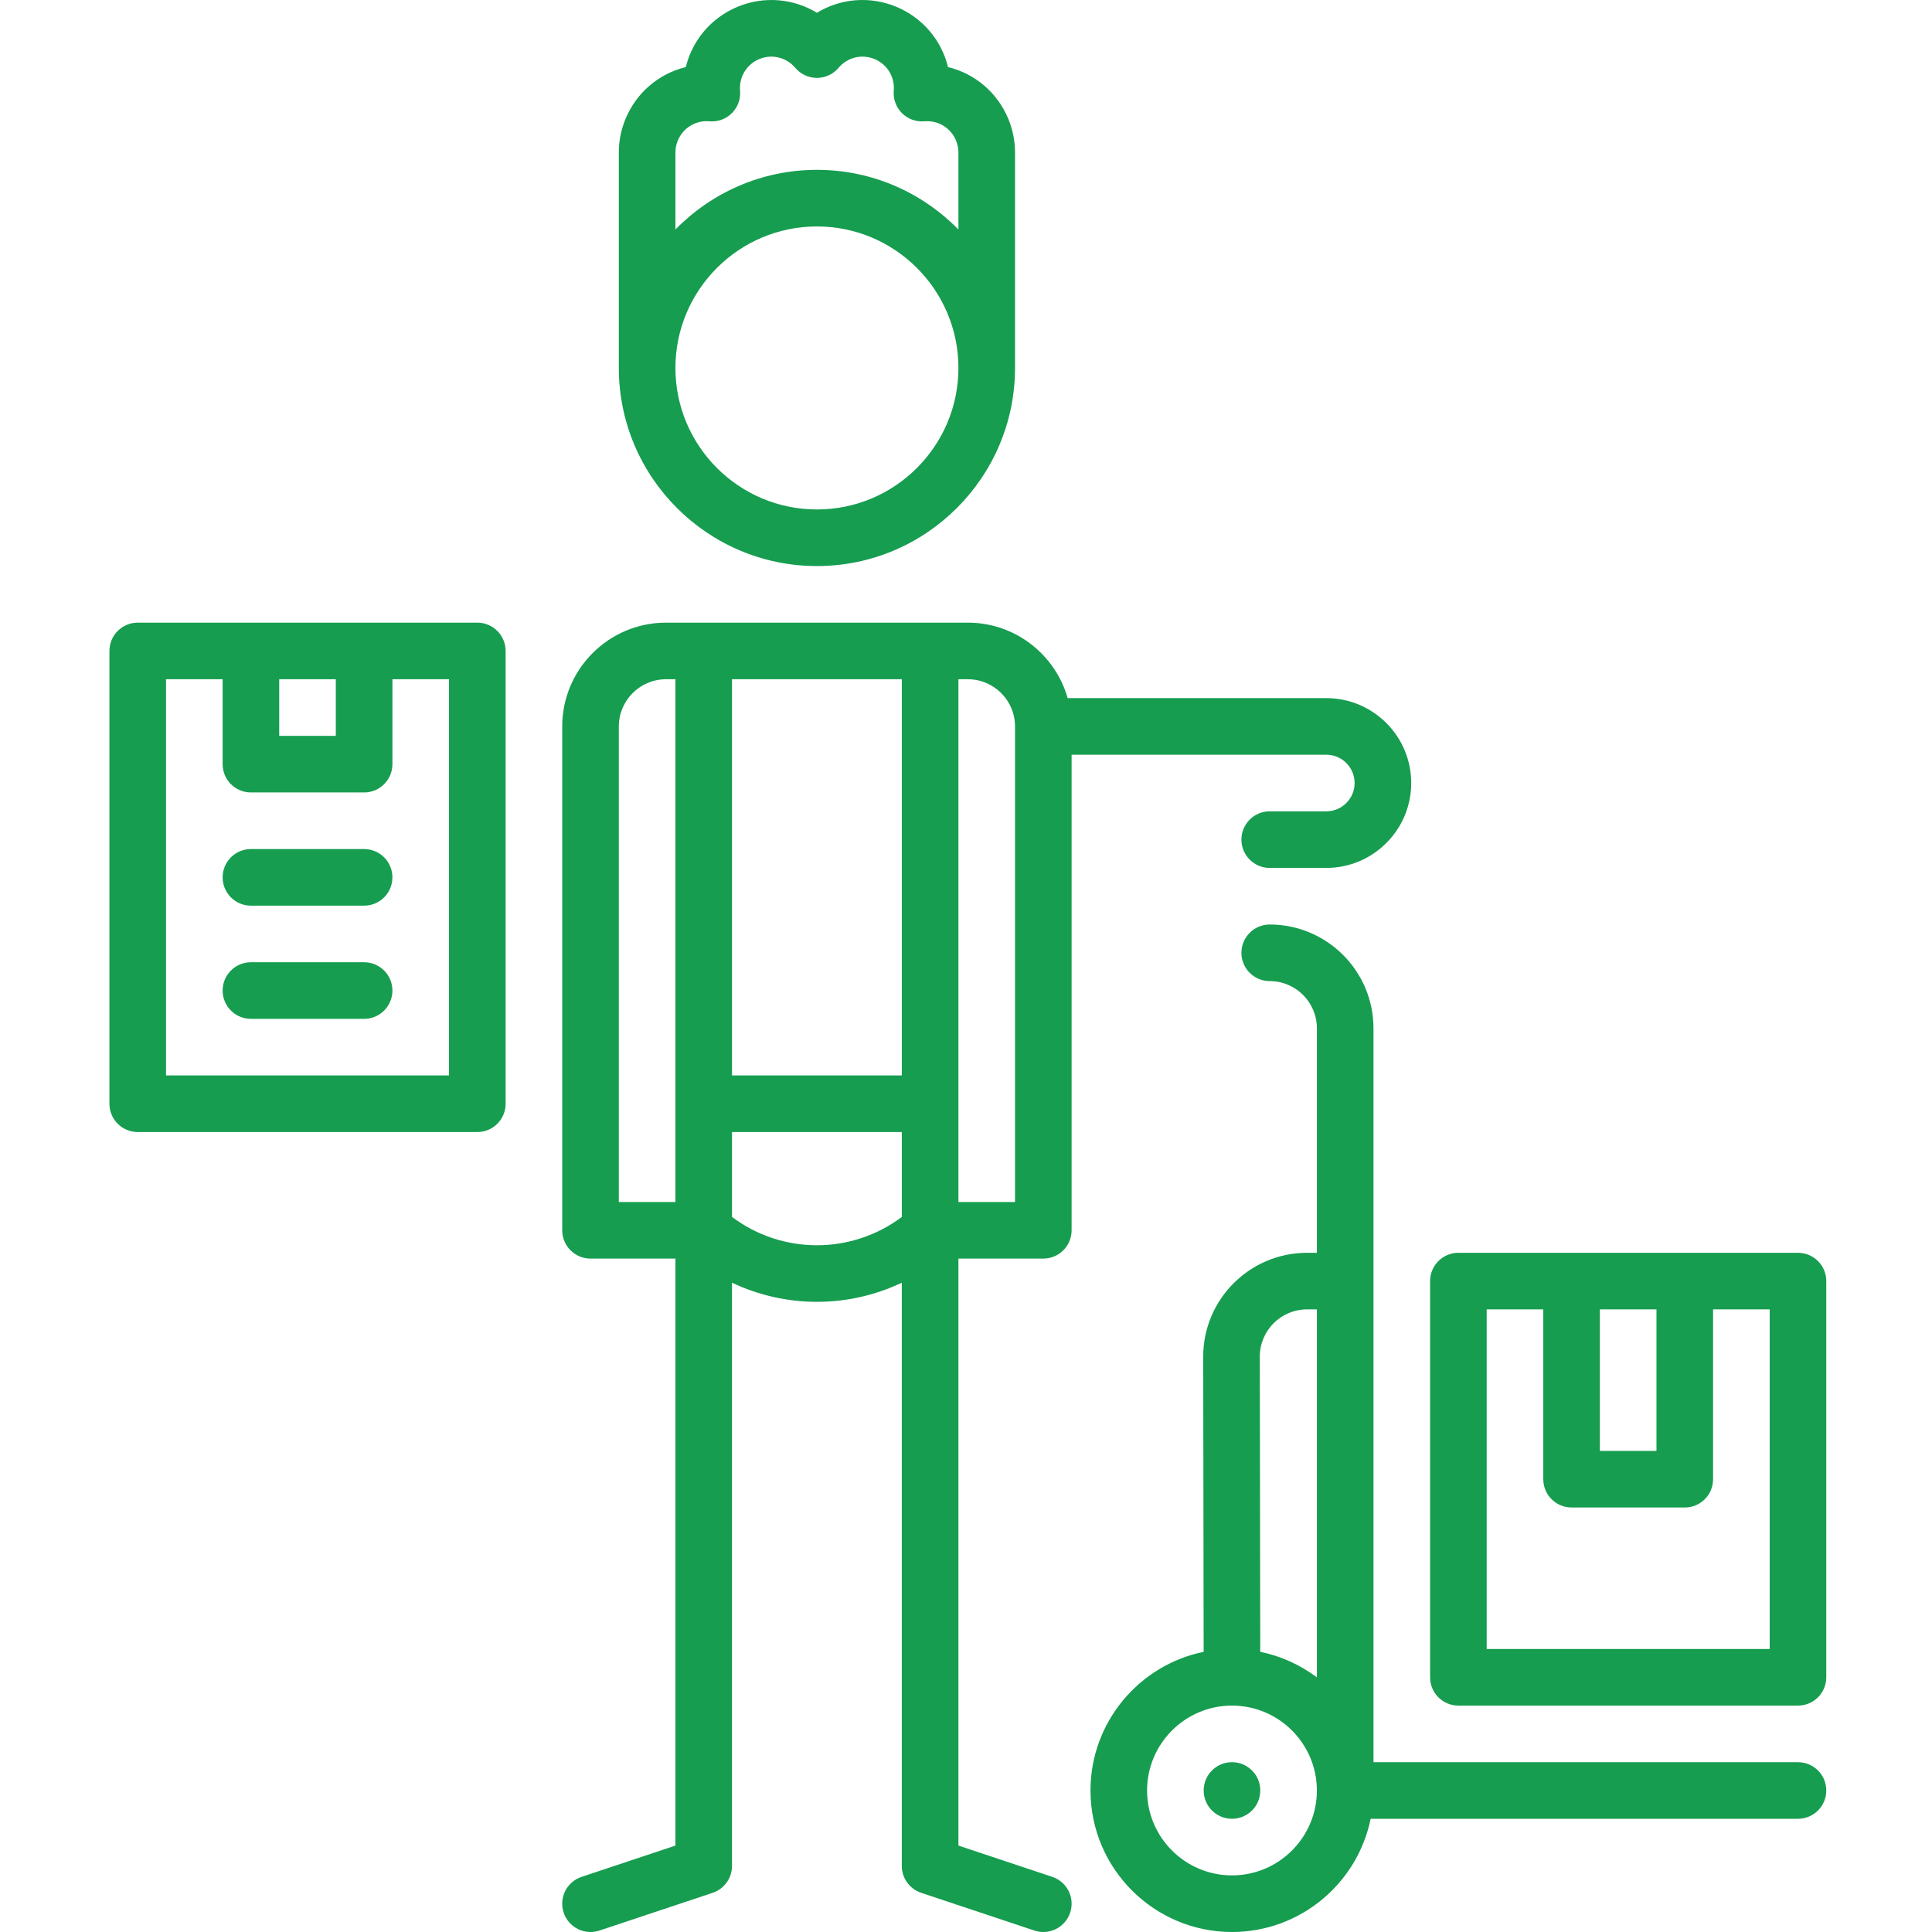 <svg height="511pt" viewBox="-28 0 511 511.999" fill="#169d50" width="511pt" xmlns="http://www.w3.org/2000/svg"><path d="m187.992 150.012c28.949 0 52.5-23.551 52.5-52.5 0 0-.004-52.457 0-57.09 0-3.07-.598-6.07-1.777-8.918-2.914-7.031-8.91-12.012-15.984-13.73-1.715-7.074-6.699-13.07-13.727-15.984-7.035-2.91-14.793-2.195-21.012 1.594-6.215-3.785-13.977-4.504-21.008-1.594-7.031 2.914-12.012 8.91-13.73 15.984-7.074 1.719-13.07 6.699-15.98 13.727-1.184 2.852-1.781 5.852-1.777 8.922v57.09c0 28.945 23.551 52.5 52.496 52.5zm0-15c-20.676 0-37.496-16.824-37.496-37.5s16.82-37.5 37.496-37.5c20.68 0 37.5 16.824 37.5 37.5s-16.824 37.5-37.5 37.5zm-37.496-94.598c0-1.086.211-2.152.633-3.172 1.395-3.363 4.762-5.418 8.383-5.094 2.203.191 4.383-.602 5.949-2.168 1.566-1.566 2.359-3.746 2.168-5.953-.312-3.617 1.734-6.988 5.094-8.379 3.359-1.391 7.191-.457 9.527 2.324 1.426 1.695 3.527 2.672 5.742 2.672 2.215 0 4.316-.977 5.742-2.672 2.336-2.781 6.164-3.715 9.527-2.324 3.359 1.391 5.406 4.762 5.094 8.379-.191 2.207.602 4.387 2.168 5.953 1.566 1.566 3.746 2.359 5.949 2.168 3.613-.32 6.988 1.73 8.383 5.094.422 1.02.637 2.086.637 3.168-.004 1.758-.004 10.379-.004 20.41-9.535-9.746-22.816-15.809-37.496-15.809-14.68 0-27.961 6.062-37.496 15.809 0-10.031 0-18.652 0-20.406zm0 0"/><path d="m250.363 497.383-24.871-8.293v-155.551h22.496c4.145 0 7.5-3.359 7.5-7.5v-126.031h67.5c4.133 0 7.5 3.363 7.5 7.5 0 4.137-3.367 7.5-7.5 7.5h-15c-4.145 0-7.5 3.359-7.5 7.5 0 4.141 3.355 7.5 7.5 7.5h15c12.406 0 22.5-10.094 22.5-22.5s-10.094-22.5-22.5-22.5h-68.547c-3.273-11.527-13.887-20-26.449-20h-9.992c-.02 0-59.996 0-59.996 0-.02 0-10.012 0-10.012 0-15.164 0-27.496 12.336-27.496 27.5v133.531c0 4.141 3.355 7.5 7.496 7.5h22.5v155.555l-24.871 8.289c-3.93 1.309-6.051 5.555-4.742 9.488 1.047 3.141 3.973 5.129 7.113 5.129.785 0 1.586-.125 2.371-.387l30-10c3.062-1.023 5.129-3.887 5.129-7.117v-154.566c6.973 3.309 14.641 5.07 22.5 5.07 7.859 0 15.527-1.762 22.496-5.07v154.566c0 3.23 2.066 6.094 5.129 7.117l30 10c.785.262 1.586.387 2.371.387 3.141 0 6.066-1.988 7.117-5.129 1.309-3.934-.812-8.18-4.742-9.488zm-9.871-304.875v126.031h-15v-138.531h2.5c6.891 0 12.5 5.609 12.5 12.5zm-75-12.5h45v104.996h-45zm-29.996 138.531v-126.031c0-6.891 5.605-12.5 12.5-12.5h2.5v138.531zm52.496 11.465c-8.16 0-16.031-2.648-22.5-7.504v-22.496h45v22.496c-6.469 4.855-14.34 7.504-22.5 7.504zm0 0"/><path d="m97.996 165.008h-89.996c-4.145 0-7.5 3.359-7.5 7.5v119.996c0 4.141 3.355 7.5 7.5 7.5h89.996c4.141 0 7.5-3.359 7.5-7.5v-119.996c0-1.988-.789-3.898-2.195-5.301-1.406-1.41-3.316-2.199-5.305-2.199zm-52.5 15h15v15h-15zm45 104.996h-74.996v-104.996h15v22.5c0 4.141 3.355 7.5 7.5 7.5h29.996c4.145 0 7.5-3.359 7.5-7.5v-22.5h15zm0 0"/><path d="m67.996 225.008h-29.996c-4.145 0-7.5 3.355-7.5 7.5 0 4.141 3.355 7.5 7.5 7.5h29.996c4.145 0 7.5-3.359 7.5-7.5 0-4.145-3.355-7.5-7.5-7.5zm0 0"/><path d="m67.996 255.008h-29.996c-4.145 0-7.5 3.355-7.5 7.496 0 4.145 3.355 7.5 7.5 7.5h29.996c4.145 0 7.5-3.355 7.5-7.5 0-4.141-3.355-7.496-7.5-7.496zm0 0"/><path d="m305.488 474.496c0 4.145-3.355 7.5-7.5 7.5-4.141 0-7.5-3.355-7.5-7.5 0-4.141 3.359-7.5 7.5-7.5 4.145 0 7.5 3.359 7.5 7.5zm0 0"/><path d="m447.984 467h-112.496v-194.496c0-15.16-12.336-27.5-27.5-27.5-4.141 0-7.5 3.359-7.5 7.5 0 4.145 3.359 7.5 7.5 7.5 6.895 0 12.5 5.609 12.5 12.5v59.5h-2.625c-15.164 0-27.5 12.336-27.5 27.508l.117 78.242c-17.09 3.488-29.988 18.637-29.988 36.742 0 20.68 16.82 37.5 37.496 37.5 18.109 0 33.262-12.902 36.746-30h113.25c4.141 0 7.5-3.355 7.5-7.5 0-4.141-3.359-7.496-7.5-7.496zm-130.121-119.996h2.625v97.516c-4.363-3.285-9.465-5.641-15.008-6.77l-.117-78.25c0-6.891 5.605-12.496 12.5-12.496zm-19.875 149.992c-12.406 0-22.5-10.09-22.5-22.496 0-12.41 10.094-22.5 22.5-22.5s22.5 10.09 22.5 22.5c0 12.406-10.094 22.496-22.5 22.496zm0 0"/><path d="m447.984 332.004h-89.996c-4.145 0-7.5 3.355-7.5 7.5v104.996c0 4.141 3.355 7.5 7.5 7.5h89.996c4.141 0 7.5-3.359 7.5-7.5v-104.996c0-4.145-3.359-7.5-7.5-7.5zm-52.5 15h15v37.496h-15zm45 89.996h-74.996v-89.996h14.996v44.996c0 4.145 3.359 7.5 7.5 7.5h30c4.145 0 7.5-3.355 7.5-7.5v-44.996h15zm0 0"/></svg>
